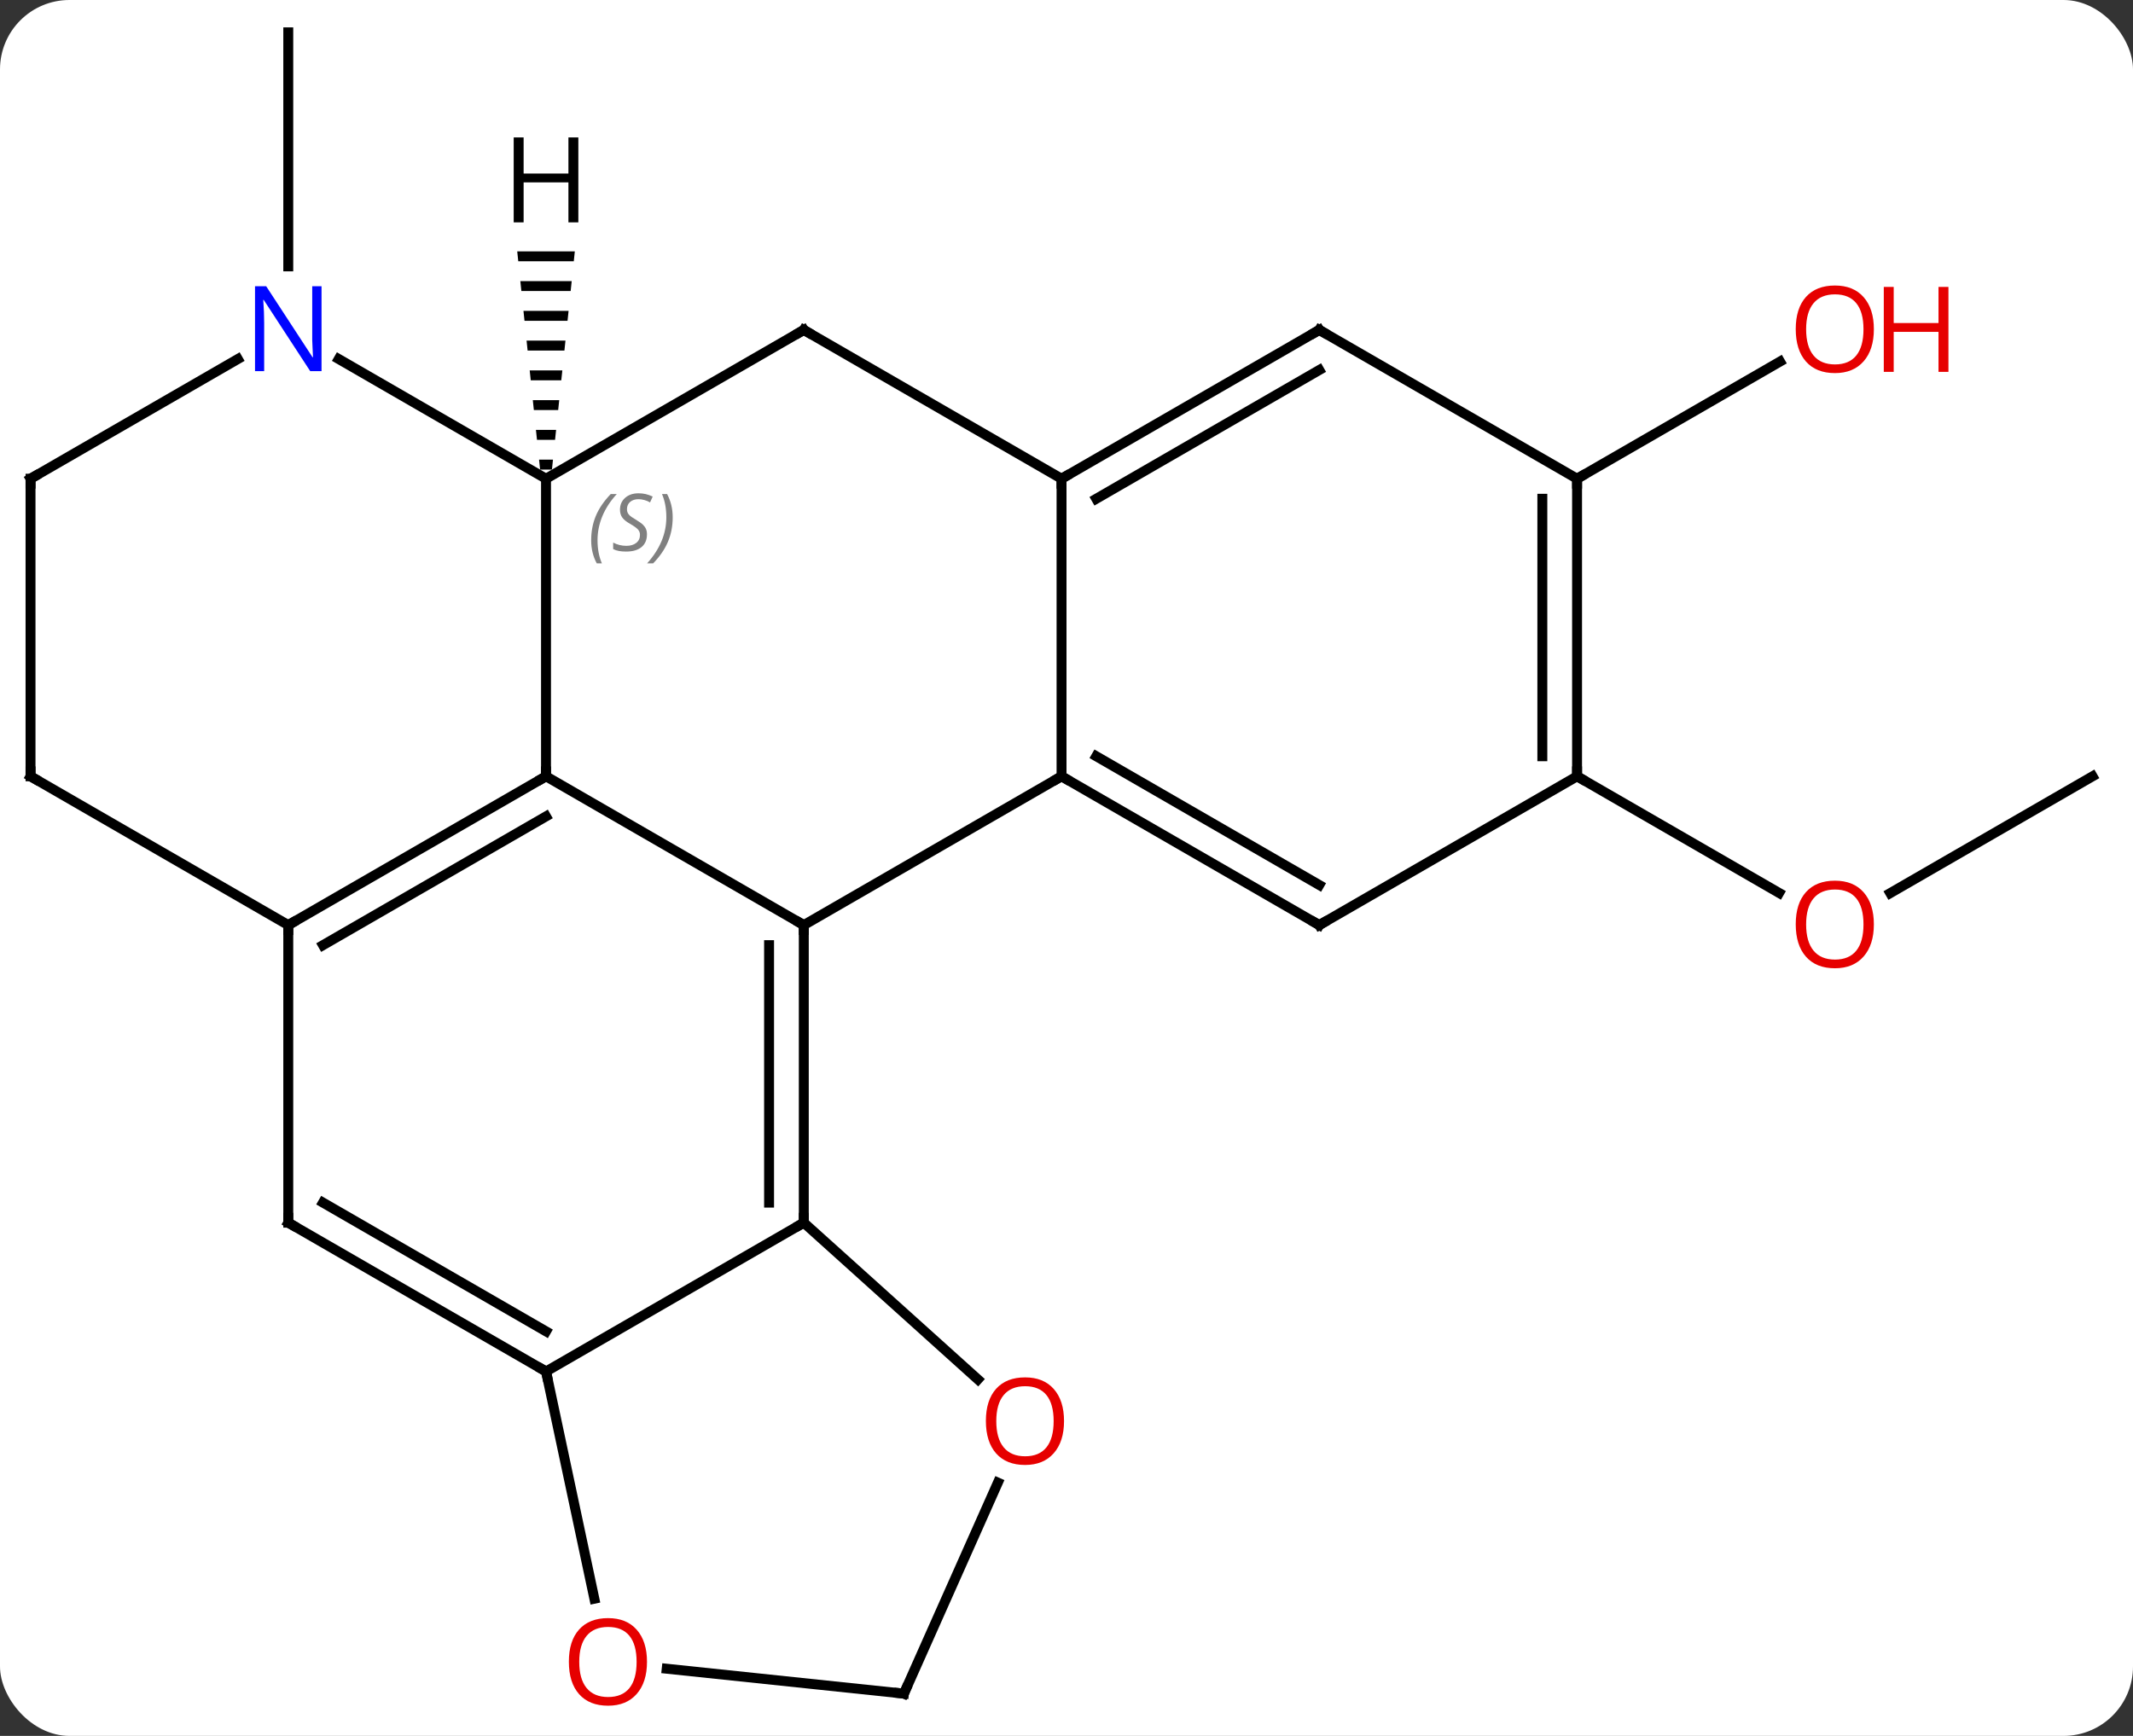 <svg width="215" viewBox="0 0 215 175" style="fill-opacity:1; color-rendering:auto; color-interpolation:auto; text-rendering:auto; stroke:black; stroke-linecap:square; stroke-miterlimit:10; shape-rendering:auto; stroke-opacity:1; fill:black; stroke-dasharray:none; font-weight:normal; stroke-width:1; font-family:'Open Sans'; font-style:normal; stroke-linejoin:miter; font-size:12; stroke-dashoffset:0; image-rendering:auto;" height="175" class="cas-substance-image" xmlns:xlink="http://www.w3.org/1999/xlink" xmlns="http://www.w3.org/2000/svg"><rect x="0" y="0" width="215" height="175" fill="#333333" stroke="none"/><svg class="cas-substance-single-component"><rect y="0" x="0" width="215" stroke="none" ry="7" rx="7" height="175" fill="white" class="cas-substance-group"/><svg y="0" x="0" width="215" viewBox="0 0 215 175" style="fill:black;" height="175" class="cas-substance-single-component-image"><svg><g><g transform="translate(107,87)" style="text-rendering:geometricPrecision; color-rendering:optimizeQuality; color-interpolation:linearRGB; stroke-linecap:butt; image-rendering:optimizeQuality;"><line y2="-60.145" y1="-83.739" x2="-77.943" x1="-77.943" style="fill:none;"/><line y2="-8.739" y1="3.035" x2="103.923" x1="83.531" style="fill:none;"/><line y2="-8.739" y1="3.02" x2="51.963" x1="72.329" style="fill:none;"/><line y2="-38.739" y1="-50.55" x2="51.963" x1="72.42" style="fill:none;"/><line y2="-8.739" y1="6.261" x2="-51.963" x1="-25.98" style="fill:none;"/><line y2="-8.739" y1="6.261" x2="0" x1="-25.98" style="fill:none;"/><line y2="36.261" y1="6.261" x2="-25.98" x1="-25.98" style="fill:none;"/><line y2="34.24" y1="8.282" x2="-29.48" x1="-29.48" style="fill:none;"/><line y2="-38.739" y1="-8.739" x2="-51.963" x1="-51.963" style="fill:none;"/><line y2="6.261" y1="-8.739" x2="-77.943" x1="-51.963" style="fill:none;"/><line y2="8.282" y1="-4.697" x2="-74.443" x1="-51.963" style="fill:none;"/><line y2="-38.739" y1="-8.739" x2="0" x1="0" style="fill:none;"/><line y2="6.261" y1="-8.739" x2="25.98" x1="0" style="fill:none;"/><line y2="2.22" y1="-10.76" x2="25.98" x1="3.5" style="fill:none;"/><line y2="51.261" y1="36.261" x2="-51.96" x1="-25.98" style="fill:none;"/><line y2="52.061" y1="36.261" x2="-8.433" x1="-25.98" style="fill:none;"/><line y2="-53.739" y1="-38.739" x2="-25.98" x1="-51.963" style="fill:none;"/><line y2="-50.804" y1="-38.739" x2="-72.859" x1="-51.963" style="fill:none;"/><line y2="36.261" y1="6.261" x2="-77.943" x1="-77.943" style="fill:none;"/><line y2="-8.739" y1="6.261" x2="-103.923" x1="-77.943" style="fill:none;"/><line y2="-53.739" y1="-38.739" x2="-25.98" x1="0" style="fill:none;"/><line y2="-53.739" y1="-38.739" x2="25.98" x1="0" style="fill:none;"/><line y2="-49.698" y1="-36.718" x2="25.98" x1="3.5" style="fill:none;"/><line y2="-8.739" y1="6.261" x2="51.963" x1="25.98" style="fill:none;"/><line y2="36.261" y1="51.261" x2="-77.943" x1="-51.96" style="fill:none;"/><line y2="34.24" y1="47.219" x2="-74.443" x1="-51.96" style="fill:none;"/><line y2="74.171" y1="51.261" x2="-47.09" x1="-51.96" style="fill:none;"/><line y2="83.739" y1="62.466" x2="-15.888" x1="-6.417" style="fill:none;"/><line y2="-38.739" y1="-50.804" x2="-103.923" x1="-83.027" style="fill:none;"/><line y2="-38.739" y1="-8.739" x2="-103.923" x1="-103.923" style="fill:none;"/><line y2="-38.739" y1="-53.739" x2="51.963" x1="25.98" style="fill:none;"/><line y2="-38.739" y1="-8.739" x2="51.963" x1="51.963" style="fill:none;"/><line y2="-36.718" y1="-10.76" x2="48.463" x1="48.463" style="fill:none;"/><line y2="83.739" y1="81.227" x2="-15.888" x1="-39.797" style="fill:none;"/><path style="stroke:none;" d="M-54.866 -61.661 L-54.761 -60.661 L-49.164 -60.661 L-49.06 -61.661 ZM-54.552 -58.661 L-54.447 -57.661 L-49.479 -57.661 L-49.374 -58.661 ZM-54.237 -55.661 L-54.132 -54.661 L-49.794 -54.661 L-49.689 -55.661 ZM-53.923 -52.661 L-53.818 -51.661 L-50.108 -51.661 L-50.003 -52.661 ZM-53.608 -49.661 L-53.503 -48.661 L-50.423 -48.661 L-50.318 -49.661 ZM-53.294 -46.661 L-53.189 -45.661 L-50.737 -45.661 L-50.632 -46.661 ZM-52.979 -43.661 L-52.874 -42.661 L-51.052 -42.661 L-50.947 -43.661 ZM-52.664 -40.661 L-52.56 -39.661 L-51.366 -39.661 L-51.261 -40.661 Z"/></g><g transform="translate(107,87)" style="fill:rgb(230,0,0); text-rendering:geometricPrecision; color-rendering:optimizeQuality; image-rendering:optimizeQuality; font-family:'Open Sans'; stroke:rgb(230,0,0); color-interpolation:linearRGB;"><path style="stroke:none;" d="M81.88 6.191 Q81.88 8.253 80.841 9.433 Q79.802 10.613 77.959 10.613 Q76.068 10.613 75.037 9.448 Q74.005 8.284 74.005 6.175 Q74.005 4.081 75.037 2.933 Q76.068 1.784 77.959 1.784 Q79.818 1.784 80.849 2.956 Q81.88 4.128 81.88 6.191 ZM75.052 6.191 Q75.052 7.925 75.795 8.831 Q76.537 9.738 77.959 9.738 Q79.38 9.738 80.107 8.839 Q80.834 7.941 80.834 6.191 Q80.834 4.456 80.107 3.566 Q79.38 2.675 77.959 2.675 Q76.537 2.675 75.795 3.574 Q75.052 4.472 75.052 6.191 Z"/><path style="stroke:none;" d="M81.88 -53.809 Q81.88 -51.747 80.841 -50.567 Q79.802 -49.387 77.959 -49.387 Q76.068 -49.387 75.037 -50.551 Q74.005 -51.716 74.005 -53.825 Q74.005 -55.919 75.037 -57.067 Q76.068 -58.216 77.959 -58.216 Q79.818 -58.216 80.849 -57.044 Q81.88 -55.872 81.88 -53.809 ZM75.052 -53.809 Q75.052 -52.075 75.795 -51.169 Q76.537 -50.262 77.959 -50.262 Q79.38 -50.262 80.107 -51.161 Q80.834 -52.059 80.834 -53.809 Q80.834 -55.544 80.107 -56.434 Q79.38 -57.325 77.959 -57.325 Q76.537 -57.325 75.795 -56.426 Q75.052 -55.528 75.052 -53.809 Z"/><path style="stroke:none;" d="M89.396 -49.512 L88.396 -49.512 L88.396 -53.544 L83.88 -53.544 L83.88 -49.512 L82.88 -49.512 L82.88 -58.075 L83.88 -58.075 L83.88 -54.434 L88.396 -54.434 L88.396 -58.075 L89.396 -58.075 L89.396 -49.512 Z"/></g><g transform="translate(107,87)" style="stroke-linecap:butt; text-rendering:geometricPrecision; color-rendering:optimizeQuality; image-rendering:optimizeQuality; font-family:'Open Sans'; color-interpolation:linearRGB; stroke-miterlimit:5;"><path style="fill:none;" d="M-25.98 6.761 L-25.98 6.261 L-26.413 6.011"/><path style="fill:none;" d="M-52.396 -8.489 L-51.963 -8.739 L-51.963 -9.239"/><path style="fill:none;" d="M0.433 -8.489 L0 -8.739 L-0.433 -8.489"/><path style="fill:none;" d="M-25.98 35.761 L-25.98 36.261 L-26.413 36.511"/></g><g transform="translate(107,87)" style="stroke-linecap:butt; font-size:8.4px; fill:gray; text-rendering:geometricPrecision; image-rendering:optimizeQuality; color-rendering:optimizeQuality; font-family:'Open Sans'; font-style:italic; stroke:gray; color-interpolation:linearRGB; stroke-miterlimit:5;"><path style="stroke:none;" d="M-47.411 -32.536 Q-47.411 -33.864 -46.943 -34.989 Q-46.474 -36.114 -45.443 -37.192 L-44.833 -37.192 Q-45.802 -36.13 -46.286 -34.958 Q-46.771 -33.786 -46.771 -32.551 Q-46.771 -31.223 -46.333 -30.208 L-46.849 -30.208 Q-47.411 -31.239 -47.411 -32.536 ZM-41.789 -33.13 Q-41.789 -32.301 -42.336 -31.848 Q-42.883 -31.395 -43.883 -31.395 Q-44.289 -31.395 -44.601 -31.45 Q-44.914 -31.505 -45.195 -31.645 L-45.195 -32.301 Q-44.57 -31.973 -43.867 -31.973 Q-43.242 -31.973 -42.867 -32.27 Q-42.492 -32.567 -42.492 -33.083 Q-42.492 -33.395 -42.695 -33.622 Q-42.898 -33.848 -43.461 -34.176 Q-44.054 -34.505 -44.281 -34.833 Q-44.508 -35.161 -44.508 -35.614 Q-44.508 -36.348 -43.992 -36.809 Q-43.476 -37.27 -42.633 -37.27 Q-42.258 -37.27 -41.922 -37.192 Q-41.586 -37.114 -41.211 -36.942 L-41.476 -36.348 Q-41.726 -36.505 -42.047 -36.59 Q-42.367 -36.676 -42.633 -36.676 Q-43.164 -36.676 -43.484 -36.403 Q-43.804 -36.13 -43.804 -35.661 Q-43.804 -35.458 -43.734 -35.309 Q-43.664 -35.161 -43.523 -35.028 Q-43.383 -34.895 -42.961 -34.645 Q-42.398 -34.301 -42.195 -34.106 Q-41.992 -33.911 -41.89 -33.676 Q-41.789 -33.442 -41.789 -33.13 ZM-39.194 -34.848 Q-39.194 -33.52 -39.671 -32.387 Q-40.147 -31.255 -41.163 -30.208 L-41.772 -30.208 Q-39.835 -32.364 -39.835 -34.848 Q-39.835 -36.176 -40.272 -37.192 L-39.757 -37.192 Q-39.194 -36.13 -39.194 -34.848 Z"/><path style="fill:none; stroke:black;" d="M-77.51 6.011 L-77.943 6.261 L-77.943 6.761"/><path style="fill:none; stroke:black;" d="M0.433 -38.989 L0 -38.739 L-0 -38.239"/><path style="fill:none; stroke:black;" d="M25.547 6.011 L25.98 6.261 L26.413 6.011"/><path style="fill:none; stroke:black;" d="M-52.393 51.011 L-51.96 51.261 L-51.856 51.75"/></g><g transform="translate(107,87)" style="stroke-linecap:butt; fill:rgb(230,0,0); text-rendering:geometricPrecision; color-rendering:optimizeQuality; image-rendering:optimizeQuality; font-family:'Open Sans'; stroke:rgb(230,0,0); color-interpolation:linearRGB; stroke-miterlimit:5;"><path style="stroke:none;" d="M0.251 56.264 Q0.251 58.326 -0.789 59.506 Q-1.828 60.686 -3.671 60.686 Q-5.562 60.686 -6.593 59.522 Q-7.625 58.357 -7.625 56.248 Q-7.625 54.154 -6.593 53.006 Q-5.562 51.857 -3.671 51.857 Q-1.812 51.857 -0.781 53.029 Q0.251 54.201 0.251 56.264 ZM-6.578 56.264 Q-6.578 57.998 -5.835 58.904 Q-5.093 59.811 -3.671 59.811 Q-2.249 59.811 -1.523 58.912 Q-0.796 58.014 -0.796 56.264 Q-0.796 54.529 -1.523 53.639 Q-2.249 52.748 -3.671 52.748 Q-5.093 52.748 -5.835 53.647 Q-6.578 54.545 -6.578 56.264 Z"/><path style="fill:none; stroke:black;" d="M-26.413 -53.489 L-25.98 -53.739 L-25.547 -53.489"/><path style="fill:rgb(0,5,255); stroke:none;" d="M-74.591 -49.583 L-75.732 -49.583 L-80.42 -56.77 L-80.466 -56.77 Q-80.373 -55.505 -80.373 -54.458 L-80.373 -49.583 L-81.295 -49.583 L-81.295 -58.145 L-80.17 -58.145 L-75.498 -50.989 L-75.451 -50.989 Q-75.451 -51.145 -75.498 -52.005 Q-75.545 -52.864 -75.529 -53.239 L-75.529 -58.145 L-74.591 -58.145 L-74.591 -49.583 Z"/><path style="fill:none; stroke:black;" d="M-77.943 35.761 L-77.943 36.261 L-77.51 36.511"/><path style="fill:none; stroke:black;" d="M-103.49 -8.489 L-103.923 -8.739 L-103.923 -9.239"/><path style="fill:none; stroke:black;" d="M25.547 -53.489 L25.98 -53.739 L26.413 -53.489"/><path style="fill:none; stroke:black;" d="M51.963 -9.239 L51.963 -8.739 L52.396 -8.489"/><path style="stroke:none;" d="M-41.785 80.534 Q-41.785 82.596 -42.825 83.776 Q-43.864 84.956 -45.707 84.956 Q-47.598 84.956 -48.629 83.791 Q-49.66 82.627 -49.66 80.518 Q-49.66 78.424 -48.629 77.276 Q-47.598 76.127 -45.707 76.127 Q-43.848 76.127 -42.817 77.299 Q-41.785 78.471 -41.785 80.534 ZM-48.614 80.534 Q-48.614 82.268 -47.871 83.174 Q-47.129 84.081 -45.707 84.081 Q-44.285 84.081 -43.559 83.182 Q-42.832 82.284 -42.832 80.534 Q-42.832 78.799 -43.559 77.909 Q-44.285 77.018 -45.707 77.018 Q-47.129 77.018 -47.871 77.916 Q-48.614 78.815 -48.614 80.534 Z"/><path style="fill:none; stroke:black;" d="M-15.685 83.282 L-15.888 83.739 L-16.385 83.687"/><path style="fill:none; stroke:black;" d="M-103.49 -38.989 L-103.923 -38.739 L-103.923 -38.239"/><path style="fill:none; stroke:black;" d="M51.963 -38.239 L51.963 -38.739 L52.396 -38.989"/><path style="fill:black; stroke:none;" d="M-48.705 -64.583 L-49.705 -64.583 L-49.705 -68.614 L-54.221 -68.614 L-54.221 -64.583 L-55.221 -64.583 L-55.221 -73.145 L-54.221 -73.145 L-54.221 -69.505 L-49.705 -69.505 L-49.705 -73.145 L-48.705 -73.145 L-48.705 -64.583 Z"/></g></g></svg></svg></svg></svg>